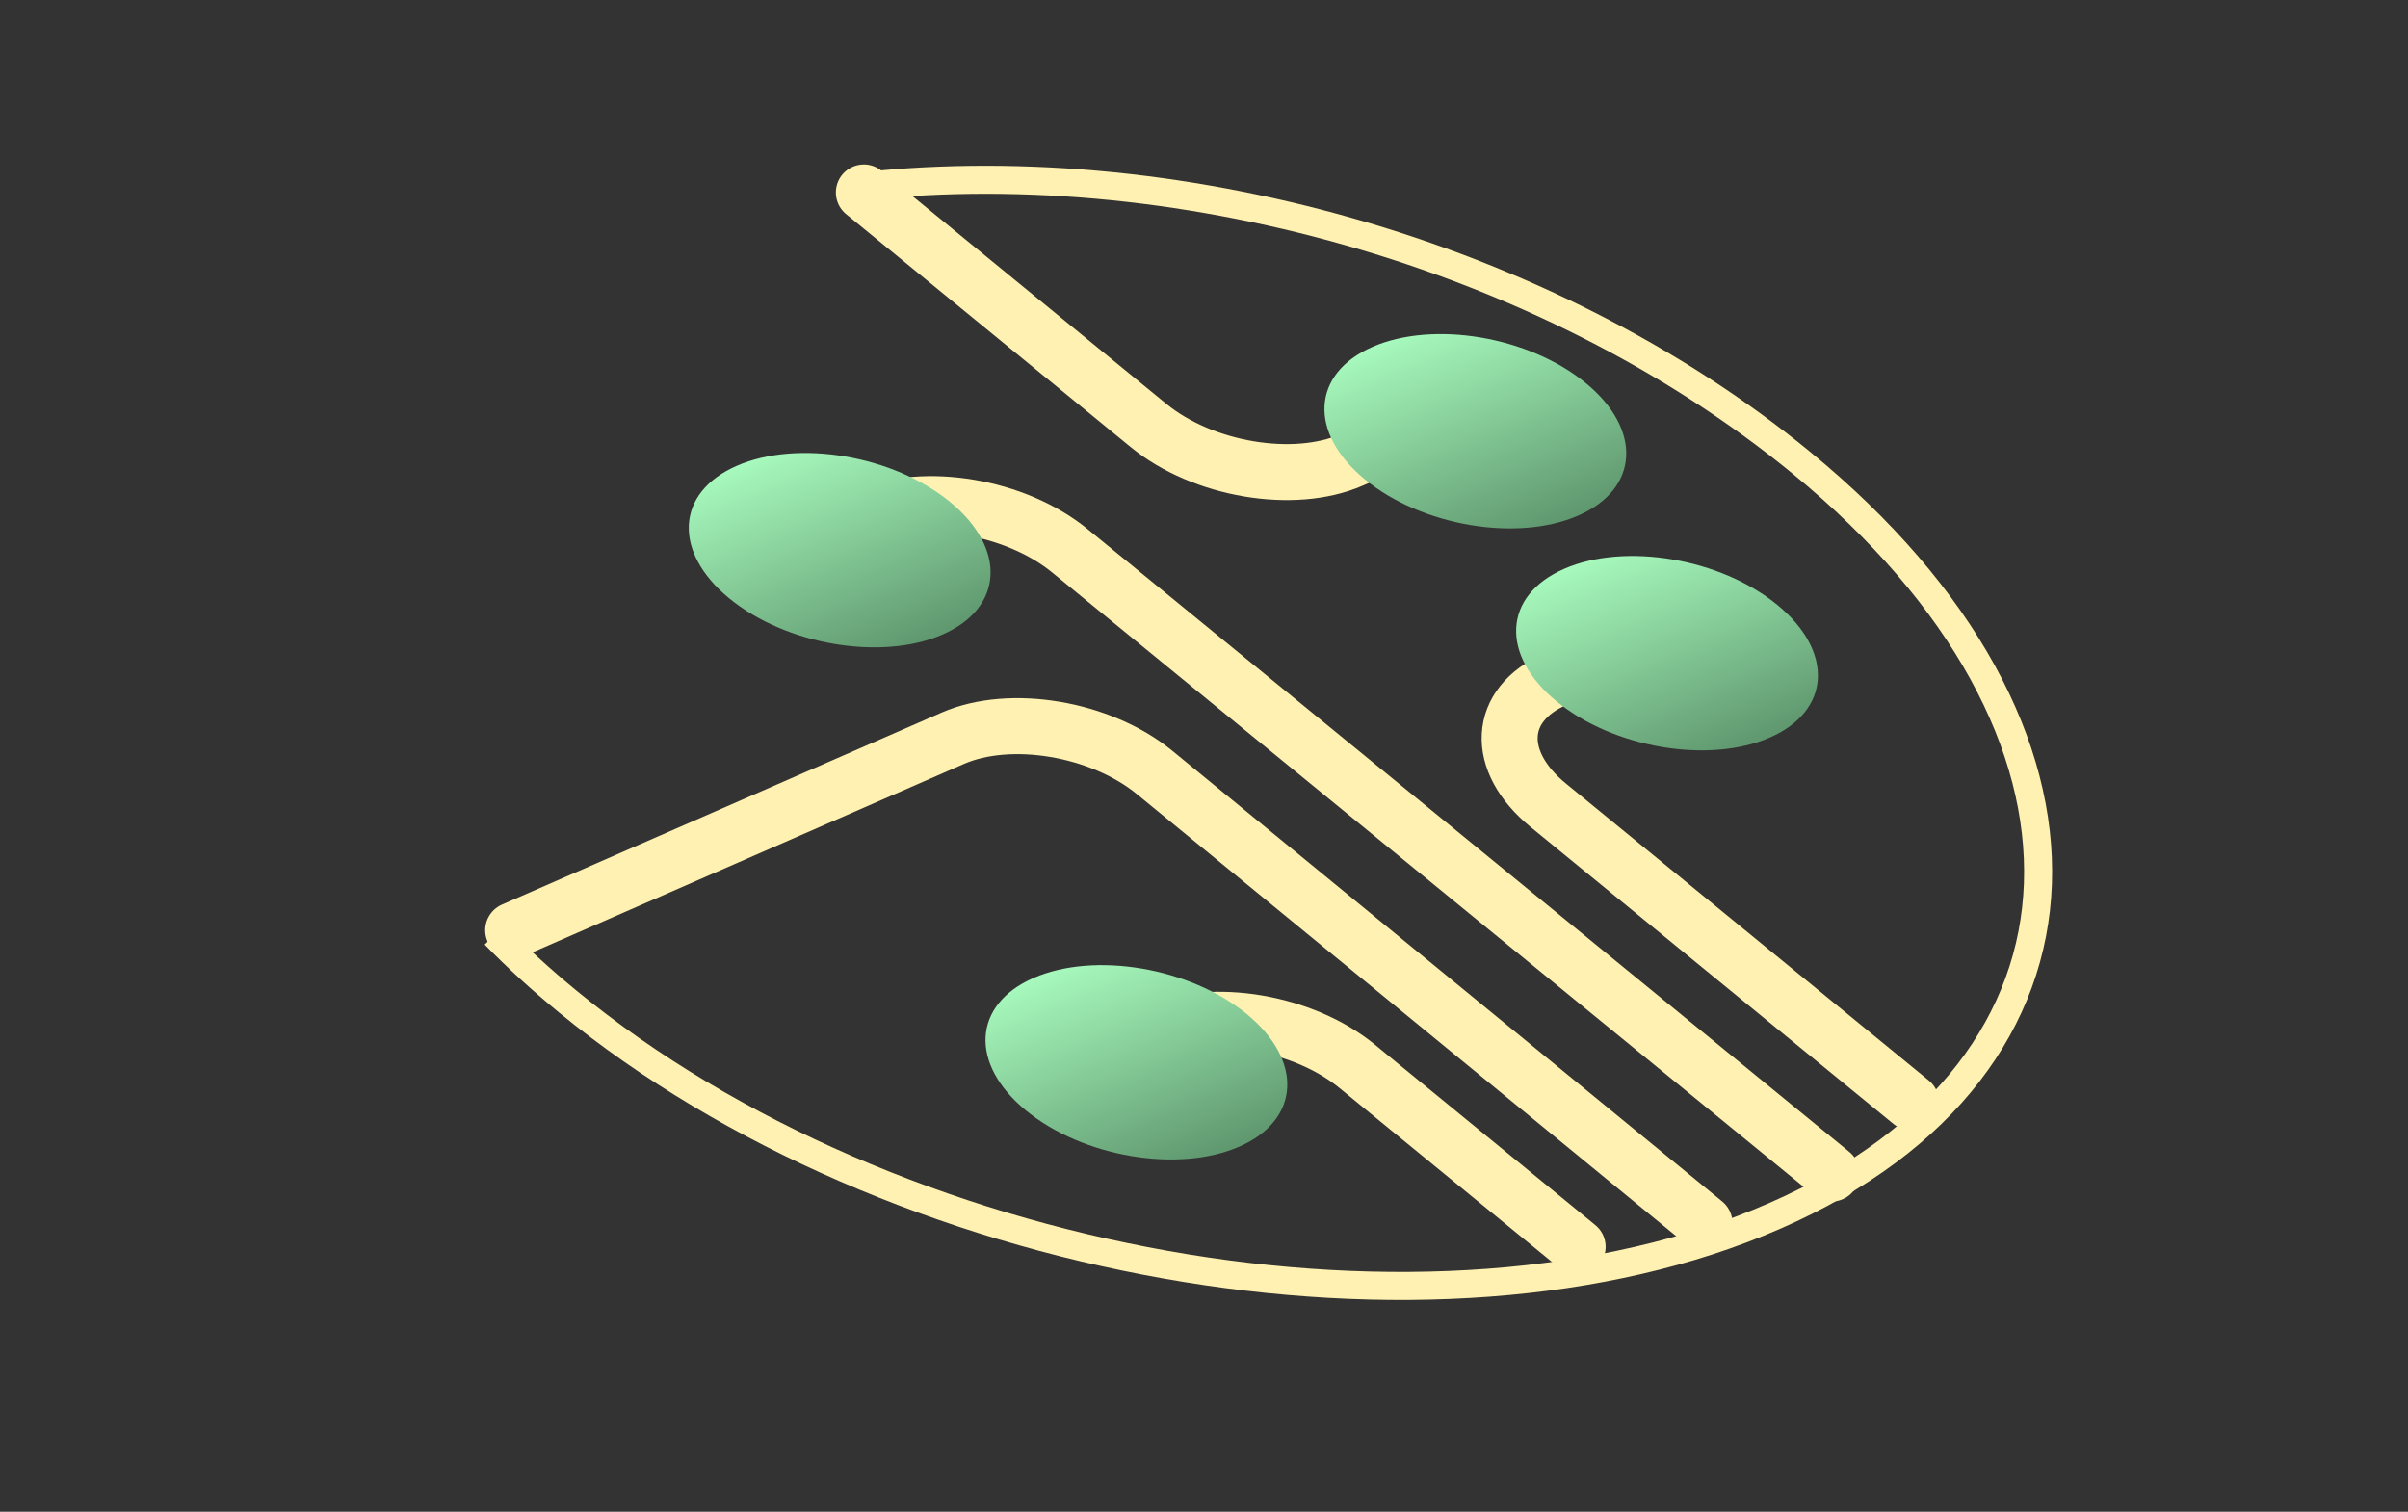 <svg width="86" height="54" viewBox="0 0 86 54" fill="none" xmlns="http://www.w3.org/2000/svg">
<rect x="0" y="0" width="86" height="54" fill="#333333" stroke="none"/>
<path d="M30.311 6.709C41.769 5.323 55.147 8.996 64.336 16.531C75.971 26.07 75.543 38.119 63.382 43.432C51.22 48.746 31.916 45.318 20.282 35.779C19.329 34.998 18.451 34.196 17.669 33.392" stroke="#FFF1B1" stroke-miterlimit="10"/>
<path d="M18.328 33.228L34.026 26.371C36.087 25.471 39.315 26.017 41.236 27.592L60.874 43.69" stroke="#FFF1B1" stroke-width="2" stroke-miterlimit="10" stroke-linecap="round" stroke-linejoin="round"/>
<path d="M30.121 18.797L30.931 18.444C33.011 17.538 36.269 18.088 38.208 19.673L65.413 41.918" stroke="#FFF1B1" stroke-width="2" stroke-miterlimit="10" stroke-linecap="round" stroke-linejoin="round"/>
<path d="M40.418 37.213L41.225 36.861C43.296 35.957 46.539 36.506 48.469 38.087L56.344 44.535" stroke="#FFF1B1" stroke-width="2" stroke-miterlimit="10" stroke-linecap="round" stroke-linejoin="round"/>
<path d="M56.358 23.907L55.55 24.26C53.475 25.165 53.361 27.181 55.295 28.764L68.254 39.37" stroke="#FFF1B1" stroke-width="2" stroke-miterlimit="10" stroke-linecap="round" stroke-linejoin="round"/>
<path d="M49.082 16.075L48.274 16.428C46.201 17.332 42.955 16.783 41.022 15.201L30.852 6.875" stroke="#FFF1B1" stroke-width="2" stroke-miterlimit="10" stroke-linecap="round" stroke-linejoin="round"/>
<path d="M44.26 40.958C46.438 40.006 46.557 37.886 44.528 36.222C42.498 34.558 39.088 33.981 36.911 34.932C34.734 35.883 34.614 38.003 36.643 39.667C38.673 41.331 42.083 41.909 44.26 40.958Z" fill="url(#paint0_linear_1692_16391)"/>
<path d="M33.663 22.665C35.84 21.713 35.96 19.593 33.93 17.929C31.901 16.265 28.491 15.688 26.313 16.639C24.136 17.59 24.016 19.71 26.046 21.374C28.075 23.038 31.485 23.616 33.663 22.665Z" fill="url(#paint1_linear_1692_16391)"/>
<path d="M63.211 26.344C65.389 25.393 65.508 23.273 63.479 21.609C61.45 19.945 58.039 19.367 55.862 20.319C53.685 21.27 53.565 23.39 55.595 25.054C57.624 26.718 61.034 27.296 63.211 26.344Z" fill="url(#paint2_linear_1692_16391)"/>
<path d="M56.366 18.416C58.543 17.465 58.663 15.345 56.633 13.681C54.604 12.017 51.194 11.44 49.016 12.391C46.839 13.342 46.719 15.462 48.749 17.126C50.778 18.79 54.188 19.368 56.366 18.416Z" fill="url(#paint3_linear_1692_16391)"/>
<defs>
<linearGradient id="paint0_linear_1692_16391" x1="36.911" y1="34.932" x2="40.3" y2="42.688" gradientUnits="userSpaceOnUse">
<stop stop-color="#A7F9BD"/>
<stop offset="1" stop-color="#5F976E"/>
</linearGradient>
<linearGradient id="paint1_linear_1692_16391" x1="26.313" y1="16.639" x2="29.702" y2="24.395" gradientUnits="userSpaceOnUse">
<stop stop-color="#A7F9BD"/>
<stop offset="1" stop-color="#5F976E"/>
</linearGradient>
<linearGradient id="paint2_linear_1692_16391" x1="55.862" y1="20.319" x2="59.251" y2="28.075" gradientUnits="userSpaceOnUse">
<stop stop-color="#A7F9BD"/>
<stop offset="1" stop-color="#5F976E"/>
</linearGradient>
<linearGradient id="paint3_linear_1692_16391" x1="49.016" y1="12.391" x2="52.405" y2="20.147" gradientUnits="userSpaceOnUse">
<stop stop-color="#A7F9BD"/>
<stop offset="1" stop-color="#5F976E"/>
</linearGradient>
</defs>
</svg>
